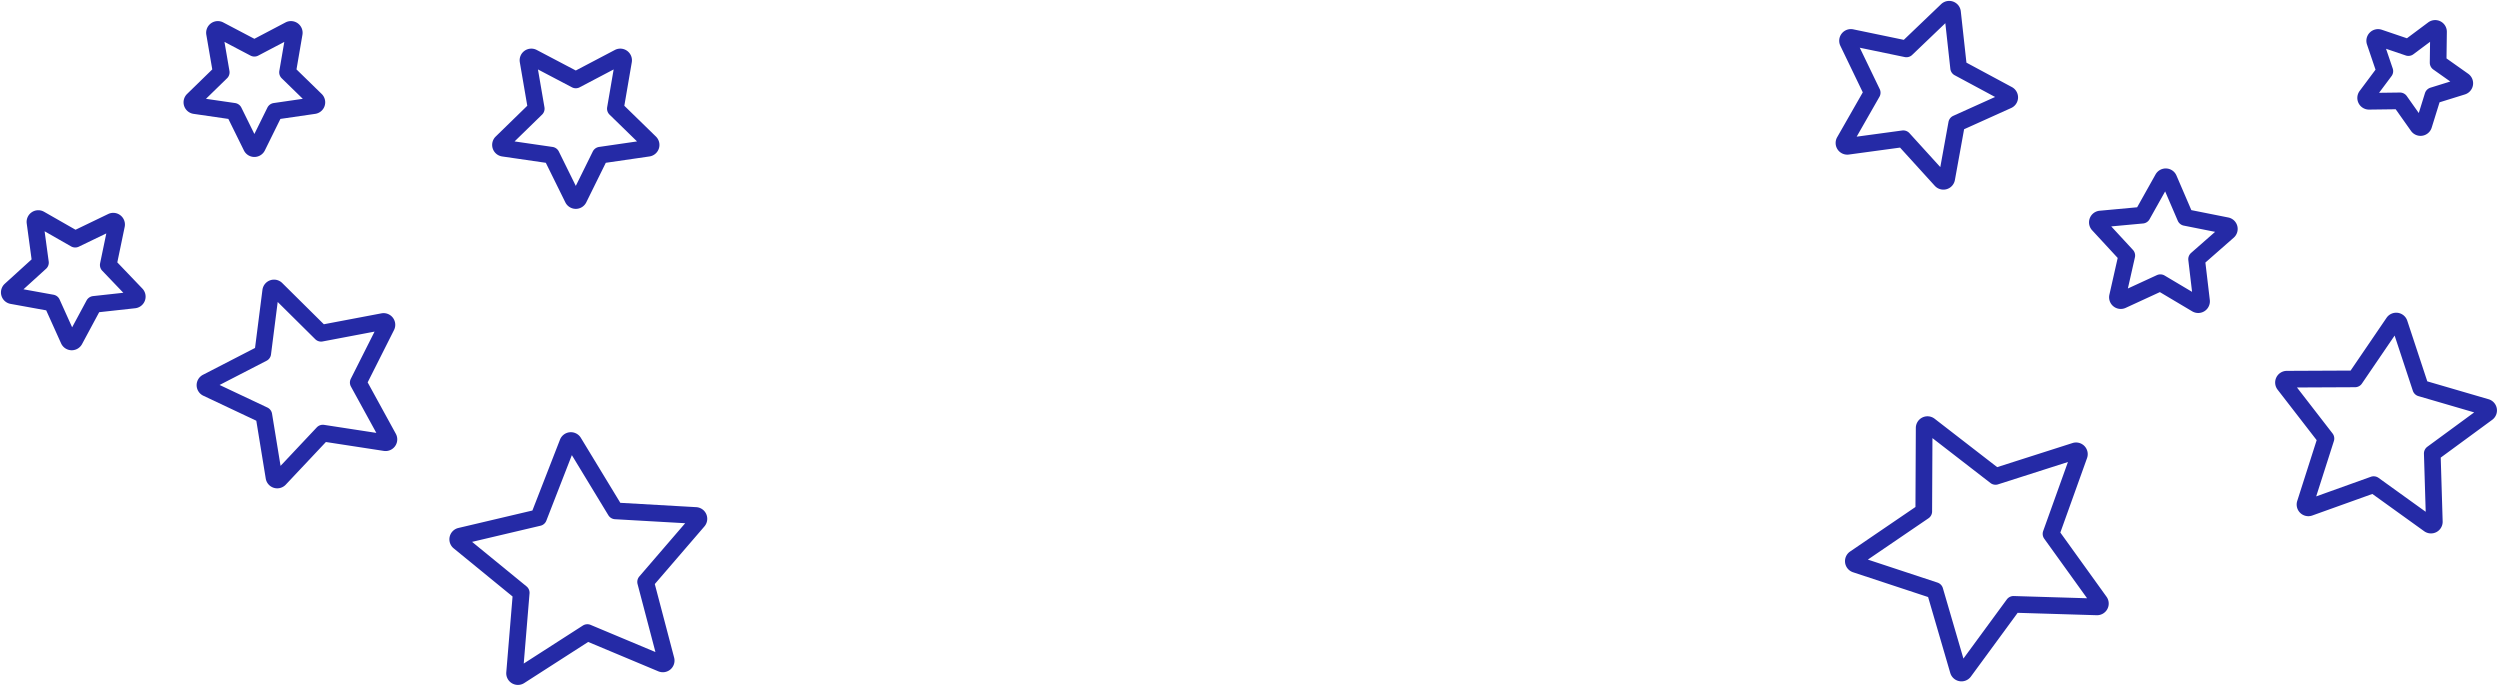 <svg xmlns="http://www.w3.org/2000/svg" width="750" height="206" viewBox="0 0 750 206">
    <g fill="none" fill-rule="evenodd" stroke="#252AA6" stroke-linecap="round" stroke-linejoin="round" stroke-width="5">
        <path d="M96.853 129.931l-12.949 13.756a1 1 0 0 1-1.715-.524l-3.043-18.645-17.084-8.064a1 1 0 0 1-.031-1.793l16.792-8.656 2.39-18.74a1 1 0 0 1 1.696-.584l13.42 13.296 18.562-3.518a1 1 0 0 1 1.08 1.433l-8.498 16.872 9.081 16.566a1 1 0 0 1-1.028 1.47l-18.673-2.869zM28.175 91.316l-5.772 10.735a1 1 0 0 1-1.793-.063l-5.009-11.11-11.993-2.173a1 1 0 0 1-.494-1.724l9.02-8.198-1.64-12.078a1 1 0 0 1 1.486-1.003l10.584 6.045 10.98-5.292a1 1 0 0 1 1.413 1.105l-2.479 11.933 8.426 8.807a1 1 0 0 1-.613 1.686l-12.116 1.33zM176.213 189.768l-20.298 13.048a1 1 0 0 1-1.538-.924l1.991-24.048-18.682-15.273a1 1 0 0 1 .404-1.748l23.486-5.538 8.753-22.487a1 1 0 0 1 1.787-.156l12.524 20.626 24.091 1.375a1 1 0 0 1 .701 1.651l-15.746 18.285 6.137 23.337a1 1 0 0 1-1.354 1.177l-22.256-9.325zM165.404 46.555l-14.4-2.093a1 1 0 0 1-.554-1.706L160.87 32.6l-2.46-14.342a1 1 0 0 1 1.45-1.054l12.88 6.771 12.88-6.771a1 1 0 0 1 1.451 1.054l-2.46 14.342 10.42 10.156a1 1 0 0 1-.554 1.706l-14.4 2.093-6.44 13.048a1 1 0 0 1-1.793 0l-6.44-13.048zM70.167 33.389l-11.744-1.706a1 1 0 0 1-.554-1.706l8.498-8.283L64.36 9.998a1 1 0 0 1 1.45-1.054l10.504 5.522 10.503-5.522a1 1 0 0 1 1.451 1.054l-2.006 11.696 8.498 8.283a1 1 0 0 1-.554 1.706l-11.744 1.706-5.251 10.641a1 1 0 0 1-1.794 0L70.167 33.39z"/>
        <g>
            <path d="M570.98 41.625l-16.654 2.261a1 1 0 0 1-1.003-1.487l8.336-14.594-7.297-15.141a1 1 0 0 1 1.104-1.413l16.456 3.417L584.067 3.05a1 1 0 0 1 1.685.613l1.835 16.707 14.803 7.96a1 1 0 0 1-.063 1.792l-15.322 6.908-2.996 16.538a1 1 0 0 1-1.724.494l-11.304-12.437zM648.11 84.811l-11.46 5.28a1 1 0 0 1-1.395-1.13l2.781-12.306-8.561-9.268a1 1 0 0 1 .642-1.675l12.564-1.158 6.169-11.007a1 1 0 0 1 1.79.094l4.985 11.591 12.374 2.466a1 1 0 0 1 .464 1.732l-9.483 8.322 1.479 12.53a1 1 0 0 1-1.504.977l-10.846-6.448zM719.99 30.26l-9.277.119a1 1 0 0 1-.815-1.598l5.55-7.435-2.98-8.786a1 1 0 0 1 1.268-1.269l8.786 2.98 7.435-5.549a1 1 0 0 1 1.598.814l-.118 9.277 7.575 5.357a1 1 0 0 1-.281 1.771l-8.86 2.754-2.753 8.86a1 1 0 0 1-1.772.28l-5.357-7.575zM712.103 145.387l-19.264 6.91a1 1 0 0 1-1.29-1.246l6.233-19.494-12.525-16.186a1 1 0 0 1 .786-1.611l20.466-.096 11.523-16.913a1 1 0 0 1 1.776.25l6.416 19.434 19.646 5.733a1 1 0 0 1 .311 1.766l-16.5 12.107.618 20.456a1 1 0 0 1-1.583.842l-16.613-11.952zM604.058 181.309l-14.813 20.19a1 1 0 0 1-1.766-.312l-7.015-24.038-23.778-7.85a1 1 0 0 1-.25-1.775l20.694-14.1.117-25.04a1 1 0 0 1 1.612-.786l19.804 15.324 23.85-7.627a1 1 0 0 1 1.247 1.29l-8.455 23.57 14.624 20.327a1 1 0 0 1-.842 1.584l-25.03-.757z"/>
        </g>
    </g>
</svg>
